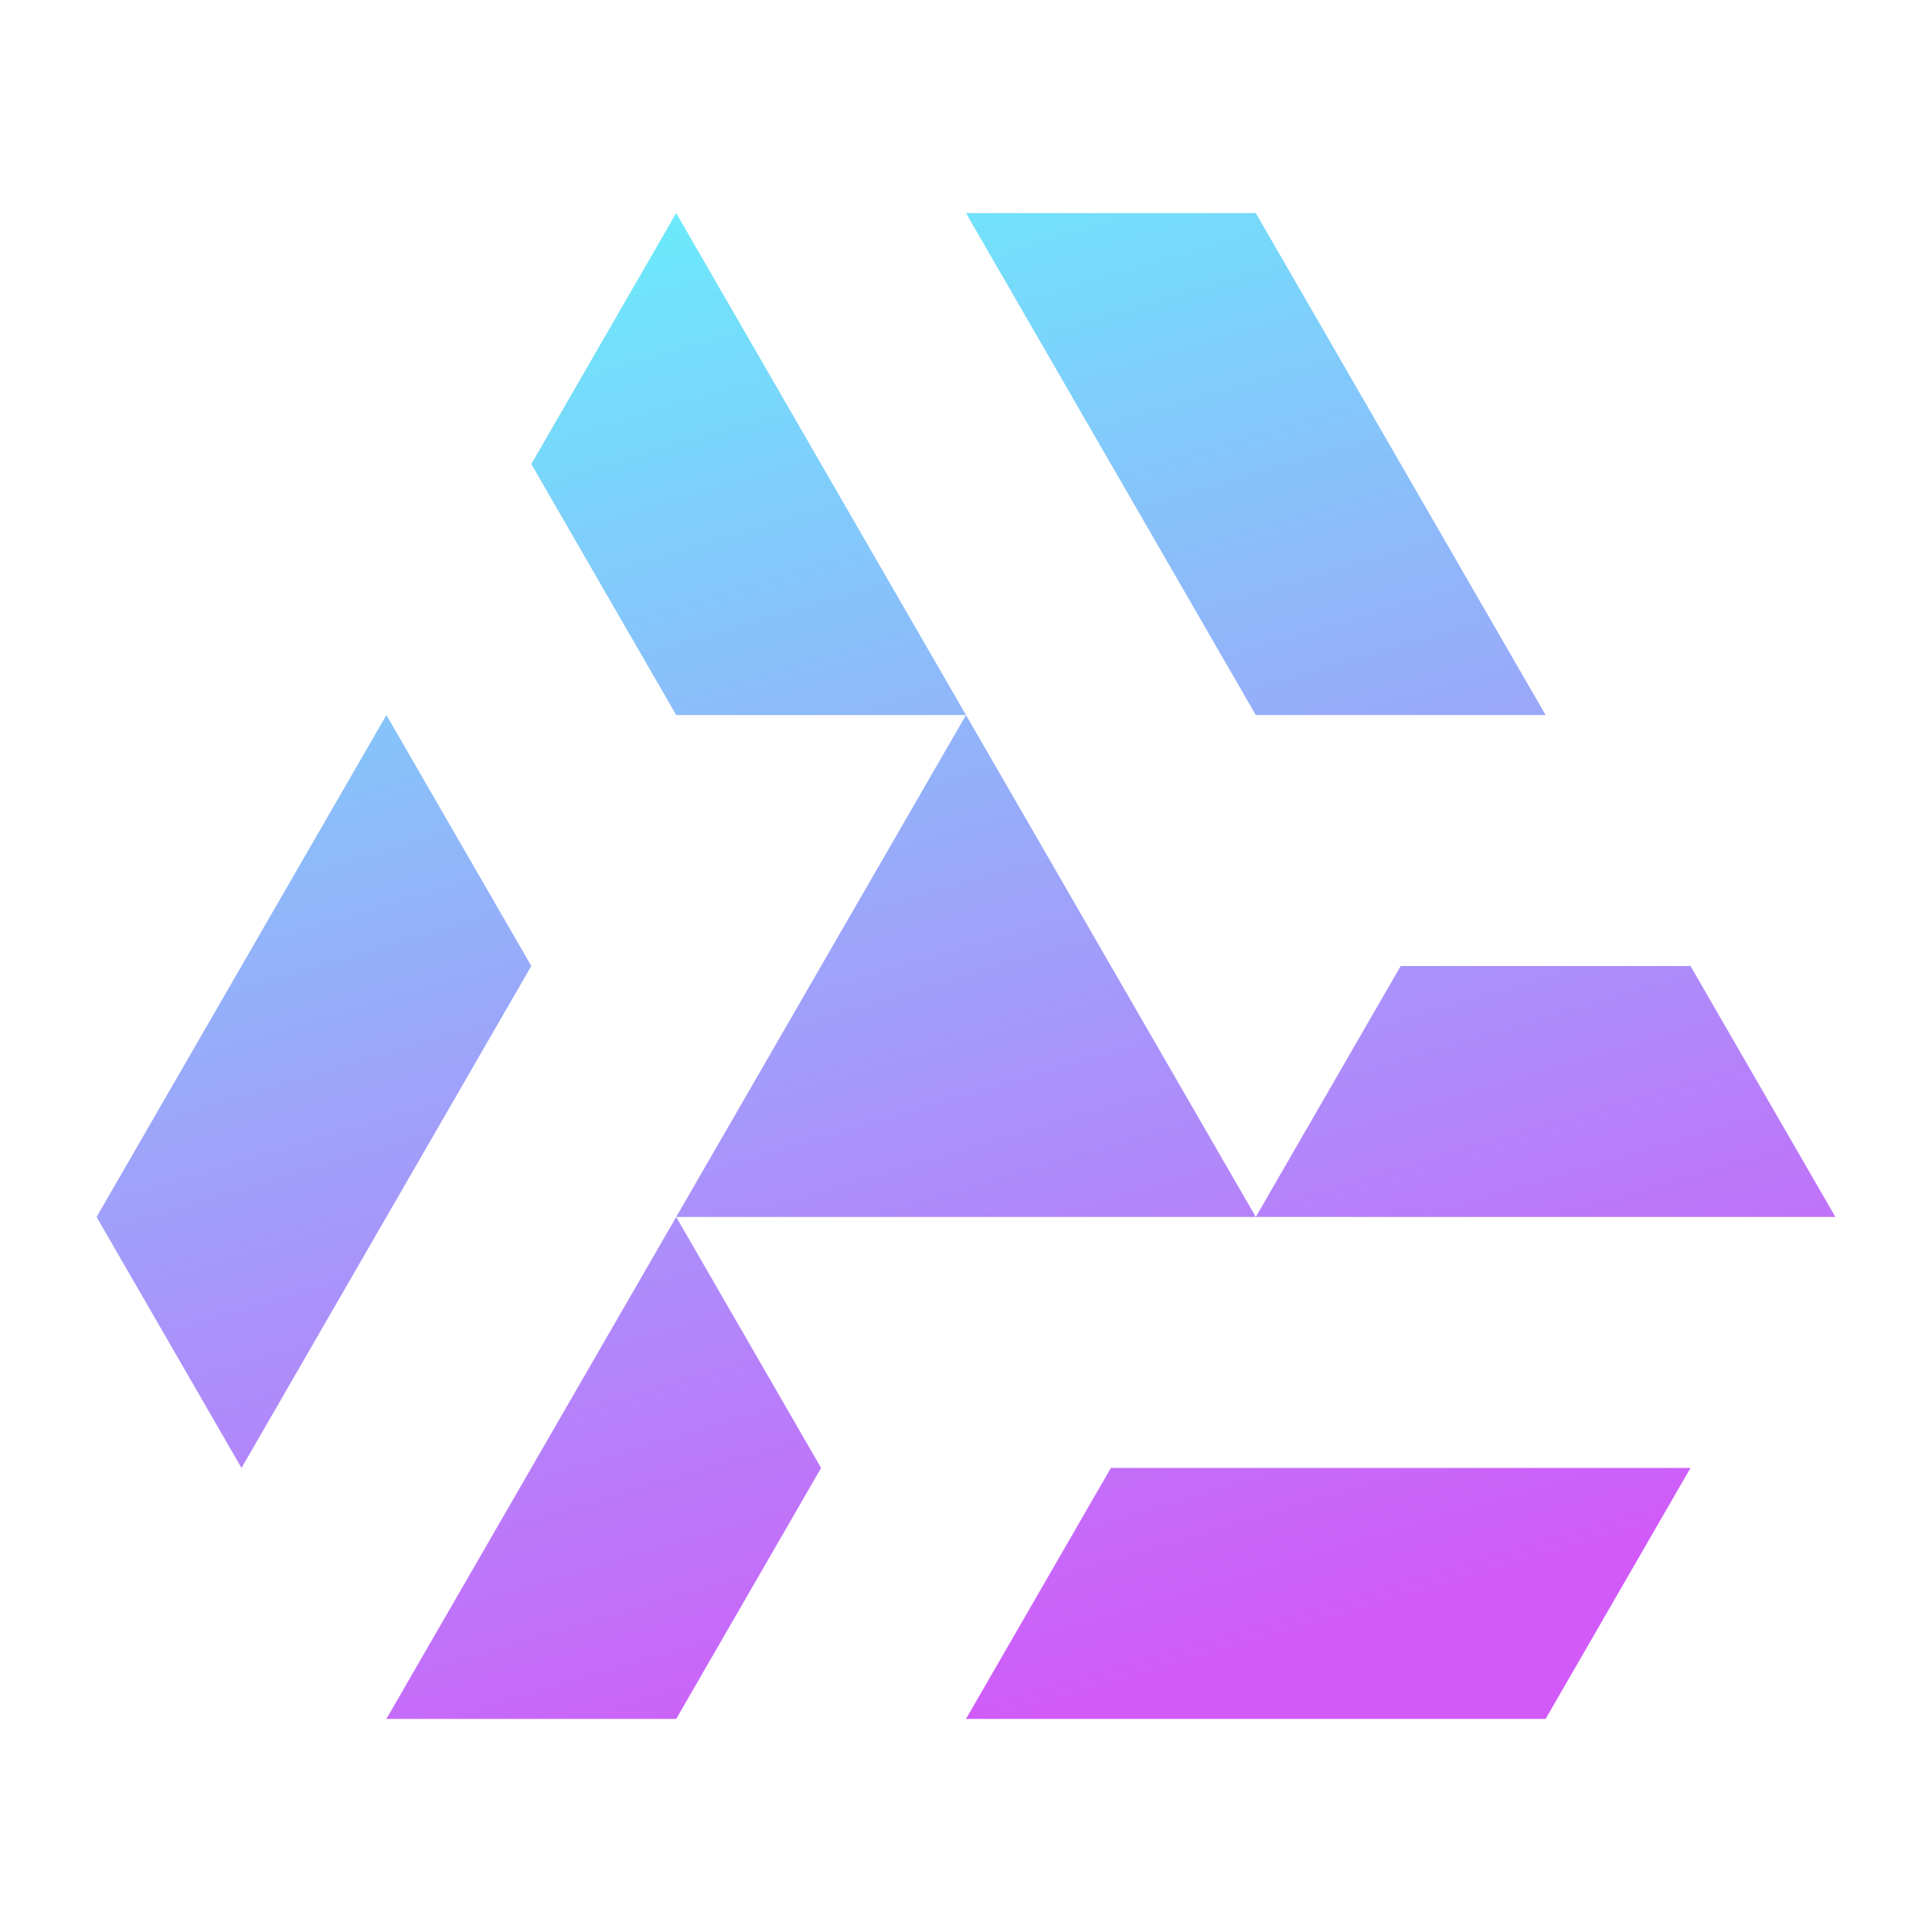 <?xml version="1.0" encoding="UTF-8" standalone="no"?><!-- Generator: Gravit.io --><svg xmlns="http://www.w3.org/2000/svg" xmlns:xlink="http://www.w3.org/1999/xlink" style="isolation:isolate" viewBox="0 0 256 256" width="256pt" height="256pt"><defs><clipPath id="_clipPath_hra3htDlTy3nnB0AD895QUny0R74k99B"><rect width="256" height="256"/></clipPath></defs><g clip-path="url(#_clipPath_hra3htDlTy3nnB0AD895QUny0R74k99B)"><linearGradient id="_lgradient_0" x1="0.333" y1="0" x2="0.667" y2="0.962" gradientTransform="matrix(230.4,0,0,199.532,12.8,28.234)" gradientUnits="userSpaceOnUse"><stop offset="0%" stop-opacity="1" style="stop-color:#6ce9fb"/><stop offset="100%" stop-opacity="1" style="stop-color:#d15af9"/></linearGradient><path d=" M 89.6 28.234 L 70.4 61.489 L 89.6 94.745 L 128 94.745 L 89.6 28.234 L 89.6 28.234 Z  M 166.4 94.745 L 204.8 94.745 L 166.4 28.234 L 128 28.234 L 166.4 94.745 L 166.4 94.745 Z  M 243.2 161.255 L 224 128 L 185.6 128 L 166.4 161.255 L 166.4 161.255 L 243.2 161.255 L 243.2 161.255 Z  M 147.2 194.511 L 128 227.766 L 204.8 227.766 L 224 194.511 L 147.2 194.511 L 147.2 194.511 Z  M 51.2 227.766 L 89.6 227.766 L 108.8 194.511 L 89.6 161.255 L 51.2 227.766 L 51.2 227.766 Z  M 70.4 128 L 51.2 94.745 L 12.8 161.255 L 32 194.511 L 70.4 128 L 70.4 128 Z  M 128 94.745 L 166.4 161.255 L 166.4 161.255 L 89.6 161.255 L 128 94.745 Z " fill-rule="evenodd" fill="url(#_lgradient_0)"/></g></svg>
